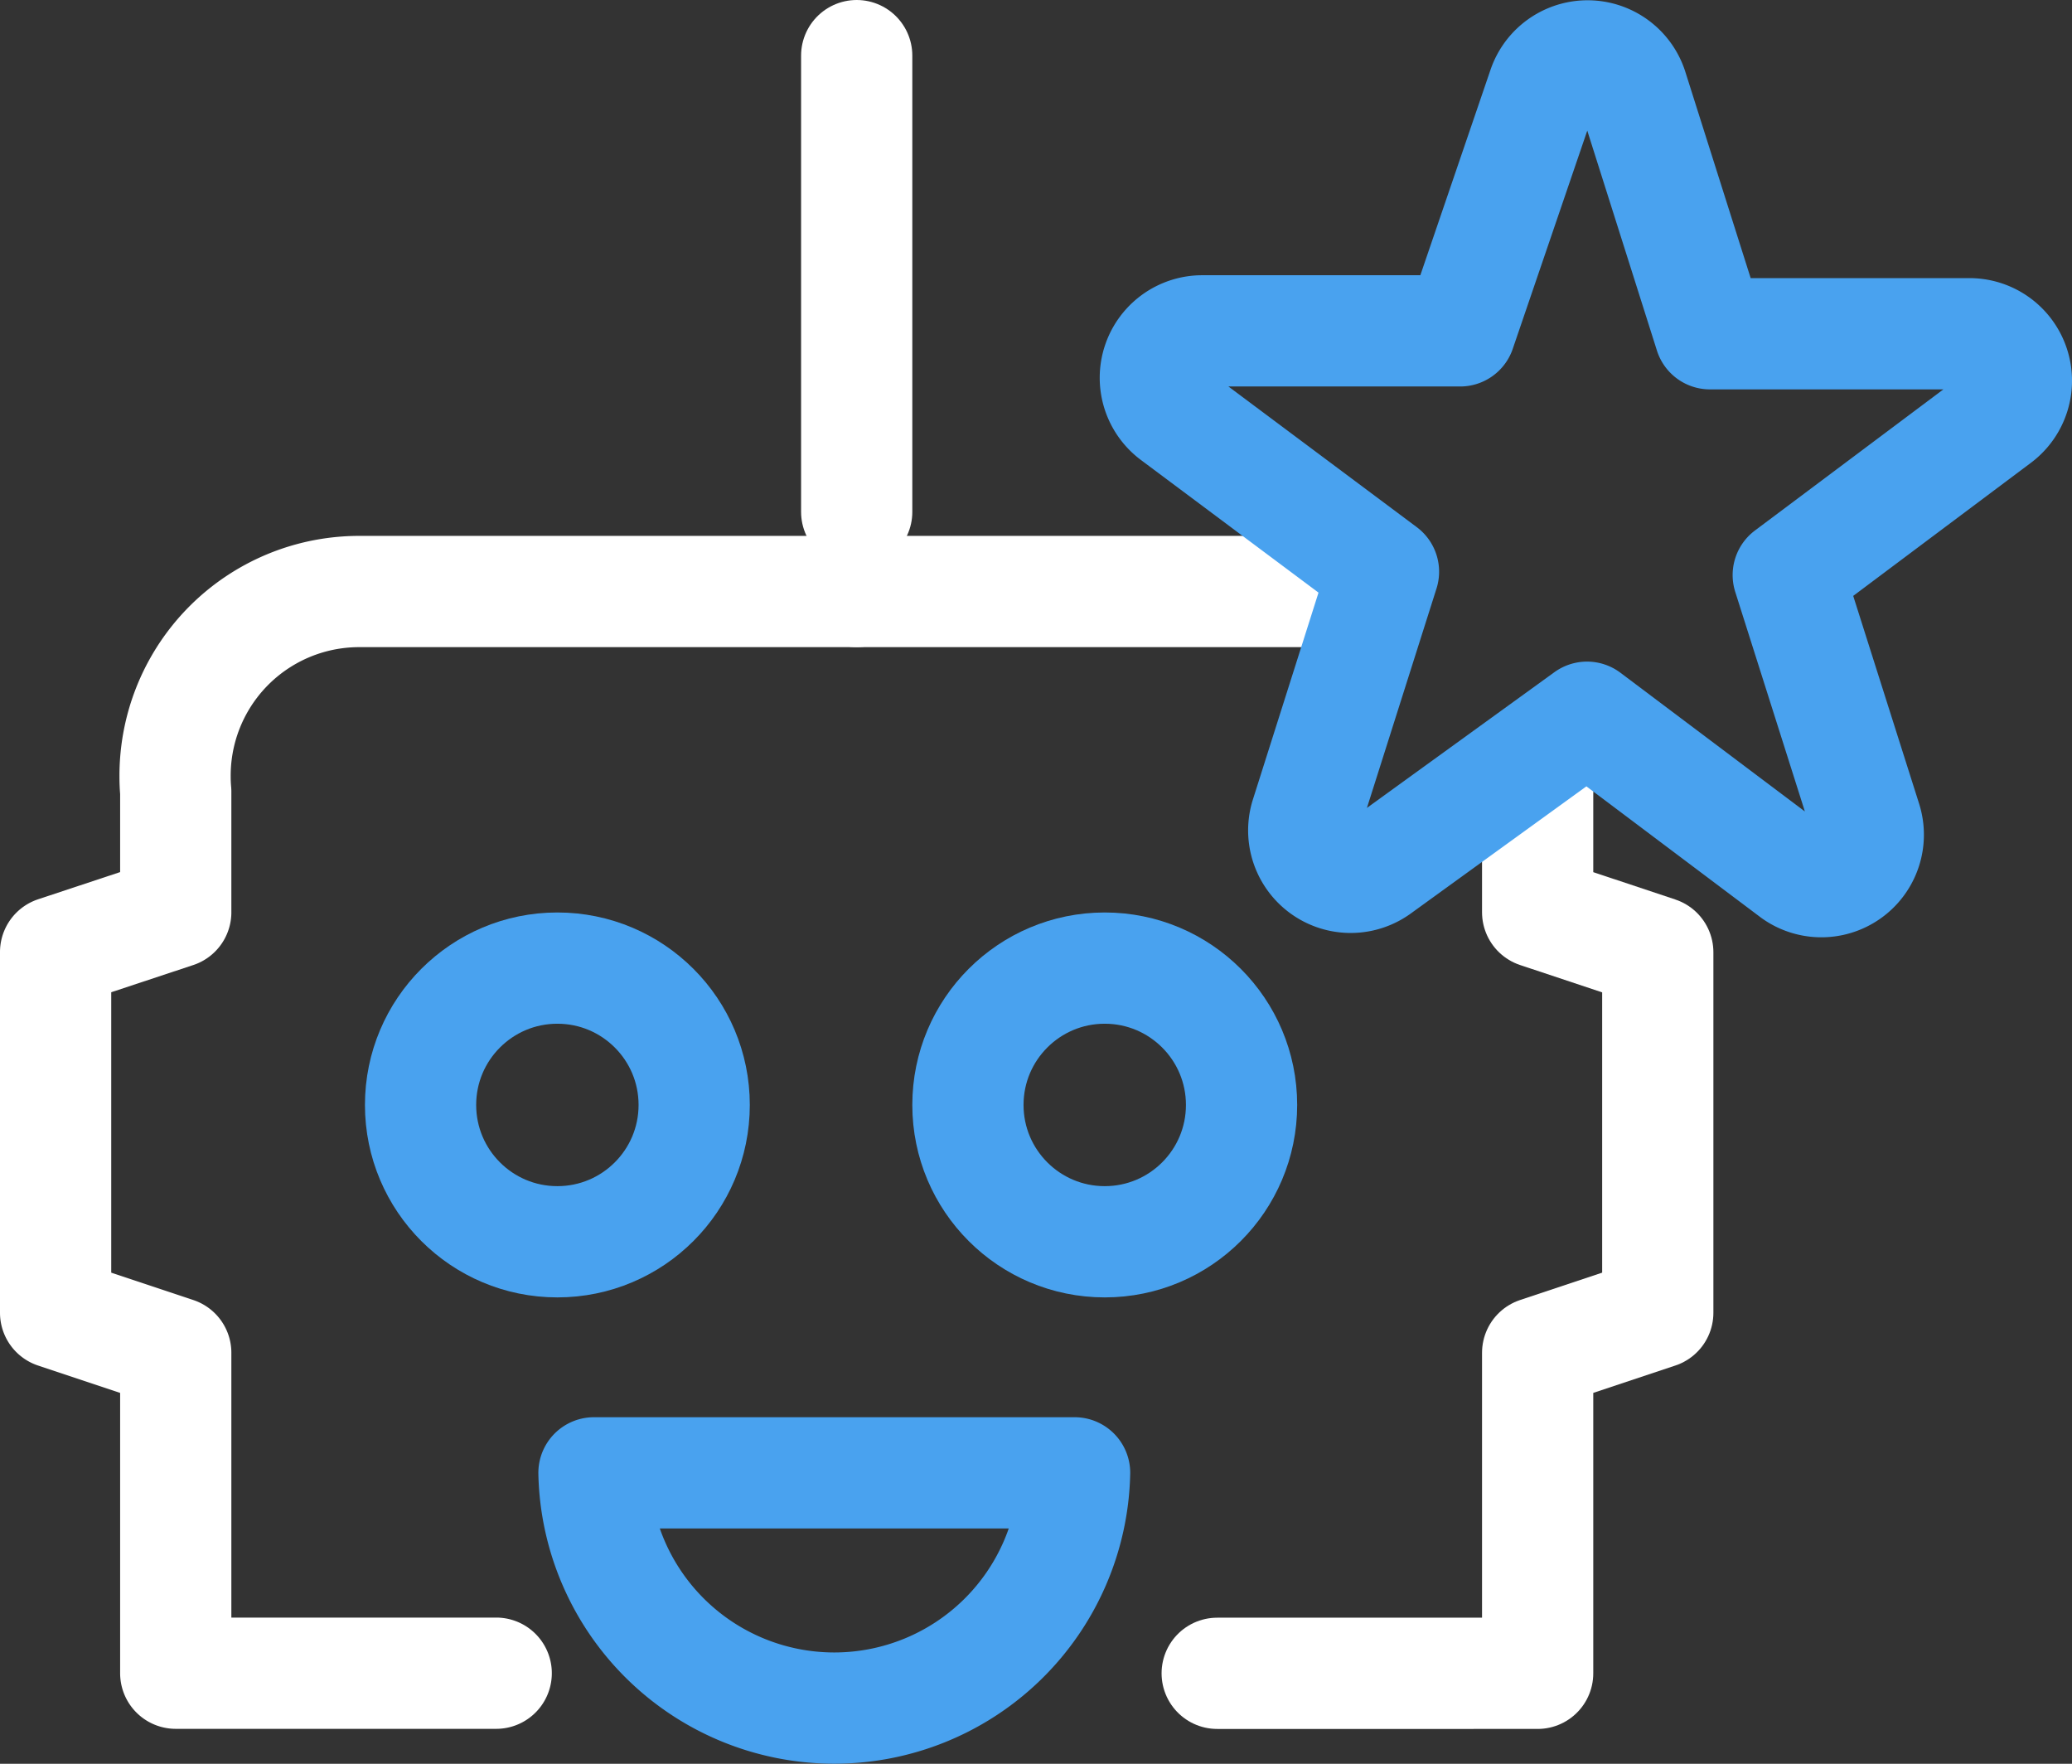 <svg xmlns="http://www.w3.org/2000/svg" width="18.628" height="15.854" viewBox="0 0 18.628 15.854">
  <rect x="0" y="0" width="18.628" height="15.854" fill="#333333" stroke="none"/>
  <g id="Group_51" data-name="Group 51" transform="translate(36.91 -286.746)">
    <circle id="Ellipse_55" data-name="Ellipse 55" cx="1.23" cy="1.23" r="1.23" transform="translate(-33.129 295.448)" fill="none" stroke="#49a2ef" stroke-linecap="round" stroke-linejoin="round" stroke-width="1"/>
    <circle id="Ellipse_56" data-name="Ellipse 56" cx="1.23" cy="1.23" r="1.23" transform="translate(-28.208 295.448)" fill="none" stroke="#49a2ef" stroke-linecap="round" stroke-linejoin="round" stroke-width="1"/>
    <path id="Path_200" data-name="Path 200" d="M7.7,5.317H3.221A1.655,1.655,0,0,0,1.574,6.982q0,.068.006.135V8.2L.5,8.558V11.8l1.08.36V15.04H4.461" transform="translate(-36.91 286.746)" fill="none" stroke="#fff" stroke-linecap="round" stroke-linejoin="round" stroke-width="1"/>
    <path id="Path_201" data-name="Path 201" d="M13.83,6.982q0,.068-.006.135V8.2l1.08.36V11.8l-1.08.36v2.881H10.943" transform="translate(-36.91 286.746)" fill="none" stroke="#fff" stroke-linecap="round" stroke-linejoin="round" stroke-width="1"/>
    <line id="Line_202" data-name="Line 202" x2="4.481" transform="translate(-29.208 292.063)" fill="none" stroke="#fff" stroke-linecap="round" stroke-linejoin="round" stroke-width="1"/>
    <path id="Path_202" data-name="Path 202" d="M9.661,13.239a2.161,2.161,0,0,1-4.321,0Z" transform="translate(-36.91 286.746)" fill="none" stroke="#49a2ef" stroke-linecap="round" stroke-linejoin="round" stroke-width="1"/>
    <line id="Line_203" data-name="Line 203" y2="4.101" transform="translate(-29.208 287.246)" fill="none" stroke="#fff" stroke-linecap="round" stroke-linejoin="round" stroke-width="1"/>
    <path id="Path_203" data-name="Path 203" d="M13.873.79a.422.422,0,0,1,.8,0L15.373,3h2.341a.422.422,0,0,1,.246.759L16.077,5.169l.7,2.207a.422.422,0,0,1-.647.471l-1.862-1.4L12.385,7.81a.422.422,0,0,1-.647-.464l.7-2.207L10.555,3.733a.422.422,0,0,1,.246-.759h2.326Z" transform="translate(-36.91 286.746)" fill="none" stroke="#49a2ef" stroke-linecap="round" stroke-linejoin="round" stroke-width="1"/>
  </g>
</svg>

